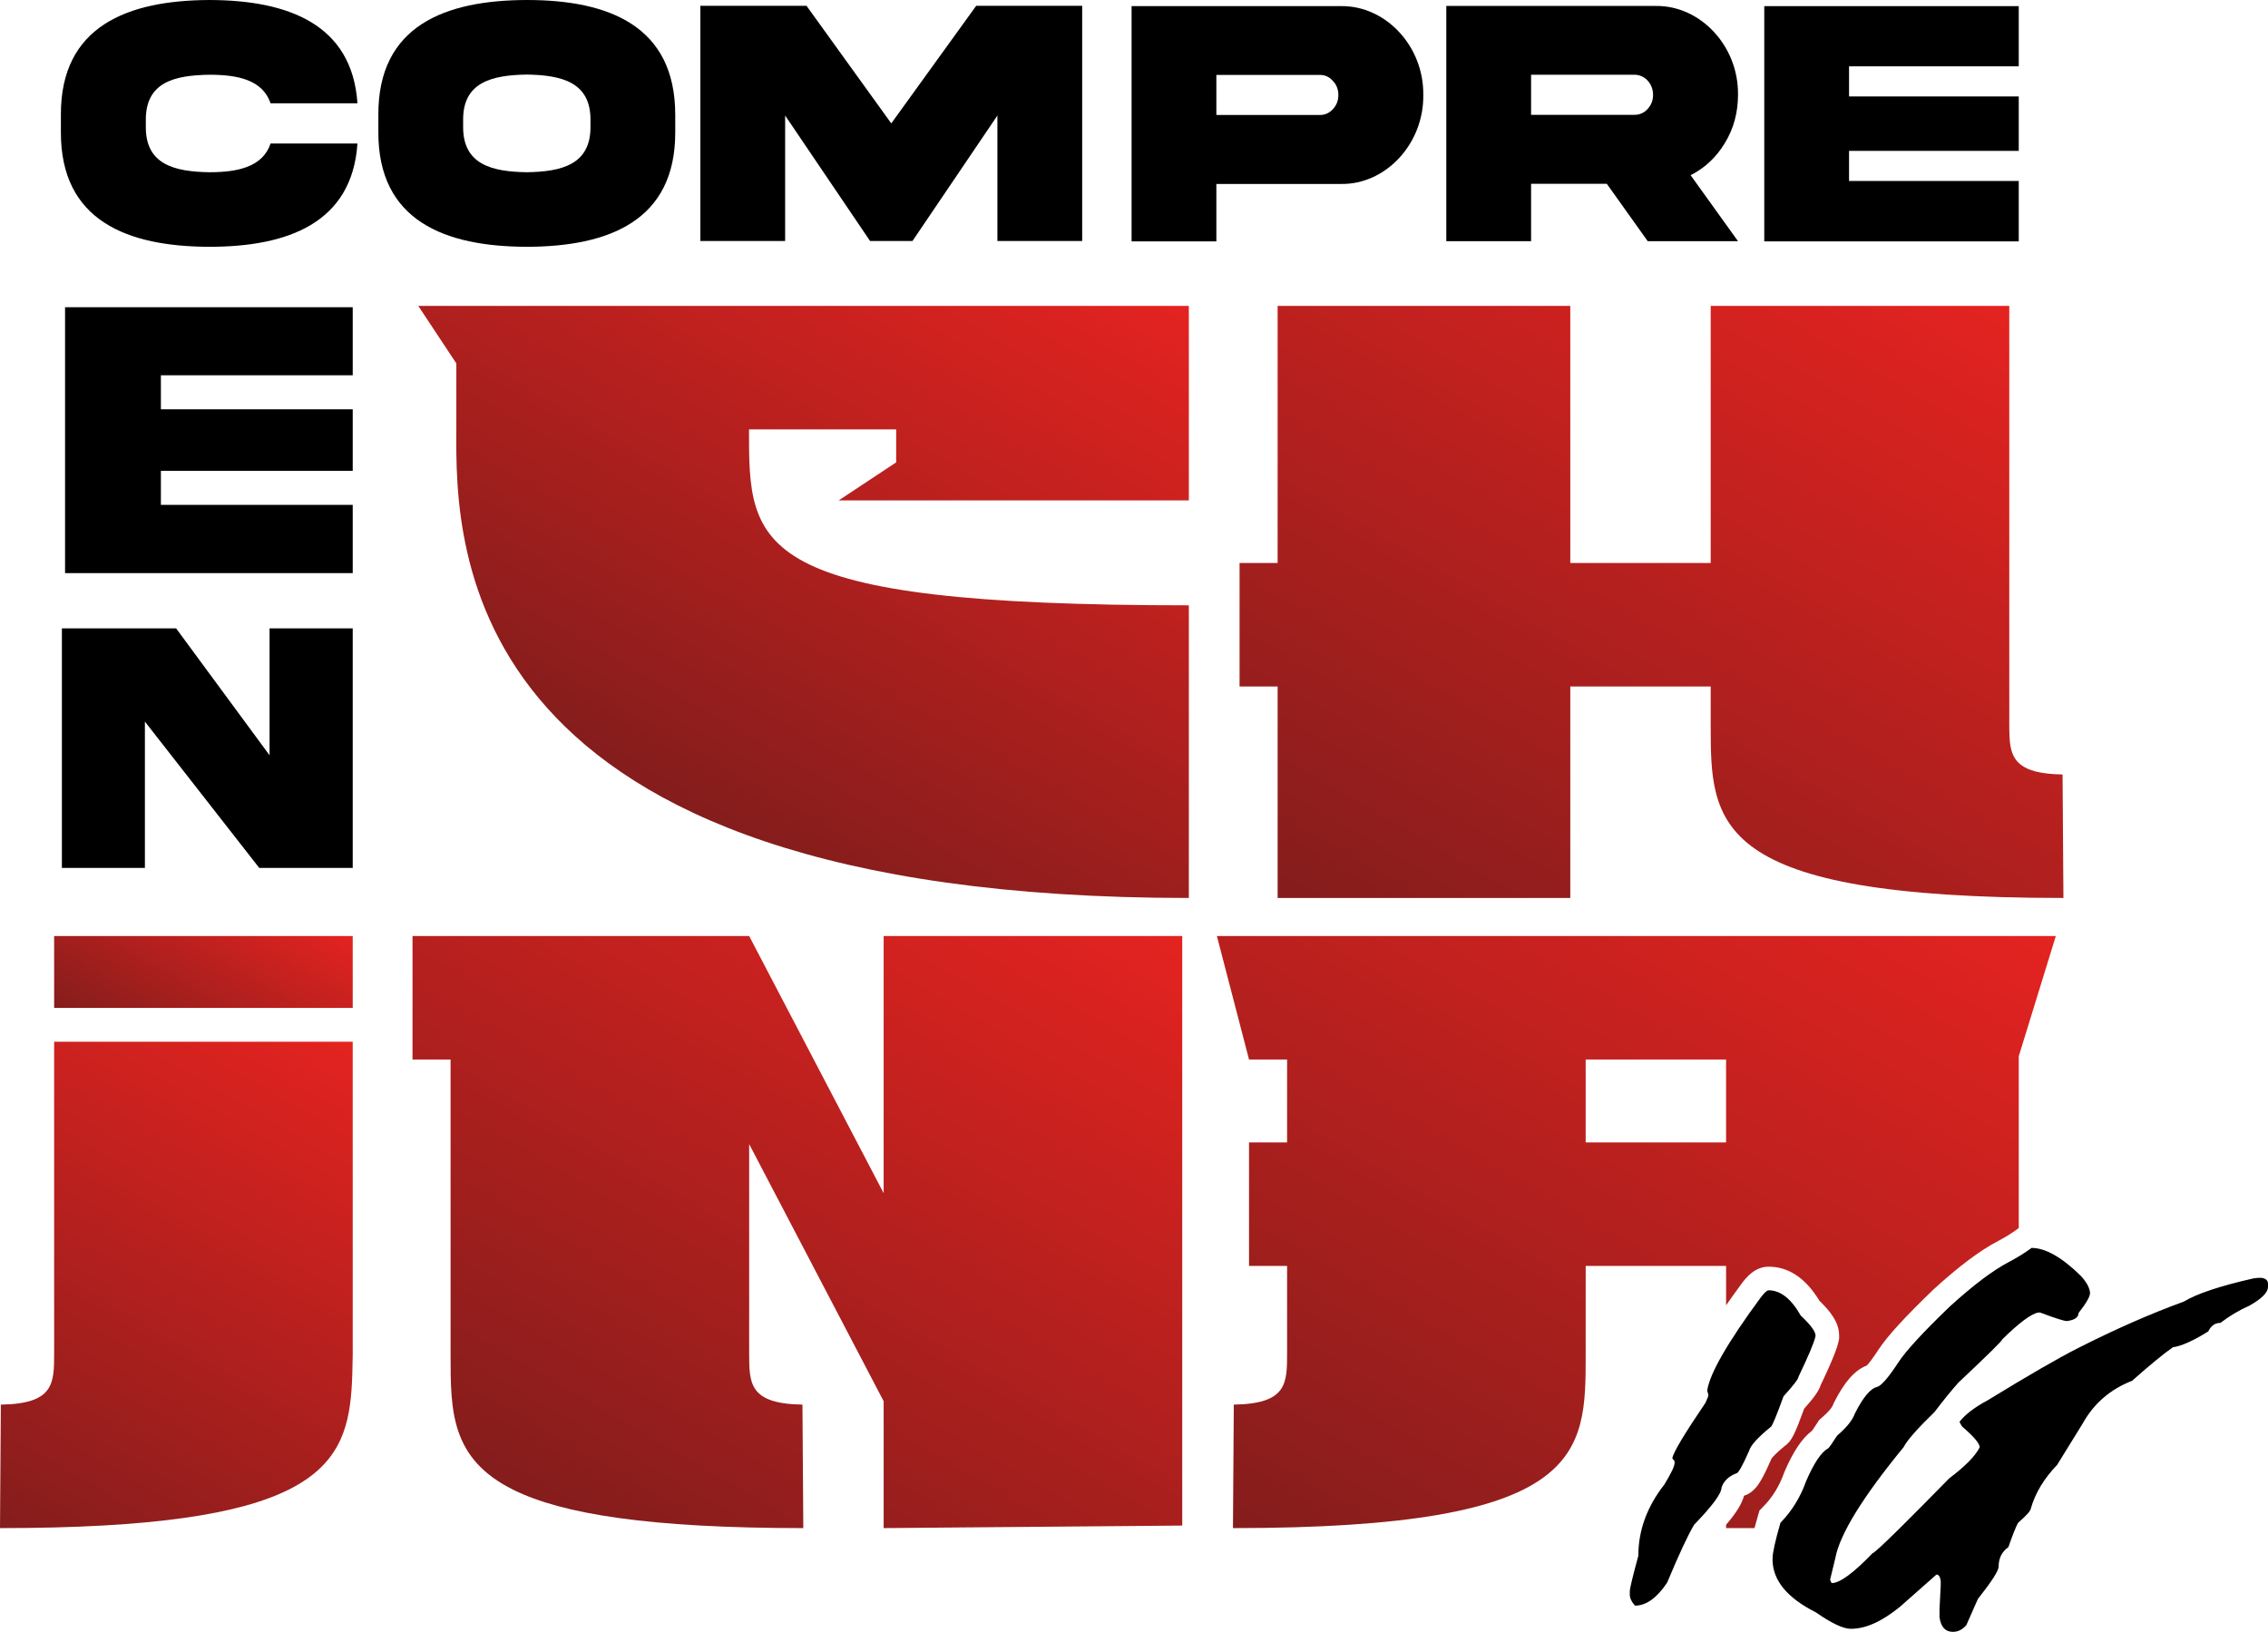 <?xml version="1.0" encoding="UTF-8"?>
<svg id="Layer_2" data-name="Layer 2" xmlns="http://www.w3.org/2000/svg" xmlns:xlink="http://www.w3.org/1999/xlink" viewBox="0 0 5000.84 3598.27">
  <defs>
    <style>
      .cls-1 {
        fill: url(#Degradado_sin_nombre_6-4);
      }

      .cls-2 {
        fill: url(#Degradado_sin_nombre_6-6);
      }

      .cls-3 {
        fill: url(#Degradado_sin_nombre_6-5);
      }

      .cls-4 {
        fill: url(#Degradado_sin_nombre_6-3);
      }

      .cls-5 {
        fill: url(#Degradado_sin_nombre_6-2);
      }

      .cls-6 {
        fill: url(#Degradado_sin_nombre_6);
      }
    </style>
    <linearGradient id="Degradado_sin_nombre_6" data-name="Degradado sin nombre 6" x1="1507.33" y1="1785.37" x2="2266.85" y2="469.83" gradientUnits="userSpaceOnUse">
      <stop offset="0" stop-color="#841d1c"/>
      <stop offset="1" stop-color="#e42320"/>
    </linearGradient>
    <linearGradient id="Degradado_sin_nombre_6-2" data-name="Degradado sin nombre 6" x1="2929.15" y1="3491.07" x2="3948.06" y2="1726.26" xlink:href="#Degradado_sin_nombre_6"/>
    <linearGradient id="Degradado_sin_nombre_6-3" data-name="Degradado sin nombre 6" x1="3184.19" y1="2191.98" x2="4152.82" y2="514.25" xlink:href="#Degradado_sin_nombre_6"/>
    <linearGradient id="Degradado_sin_nombre_6-4" data-name="Degradado sin nombre 6" x1="1353.94" y1="3414.11" x2="2251.78" y2="1859.01" xlink:href="#Degradado_sin_nombre_6"/>
    <linearGradient id="Degradado_sin_nombre_6-5" data-name="Degradado sin nombre 6" x1="52.28" y1="3399.7" x2="711.08" y2="2258.63" xlink:href="#Degradado_sin_nombre_6"/>
    <linearGradient id="Degradado_sin_nombre_6-6" data-name="Degradado sin nombre 6" x1="331.93" y1="2345.23" x2="565.16" y2="1941.25" xlink:href="#Degradado_sin_nombre_6"/>
  </defs>
  <g id="Capa_1" data-name="Capa 1">
    <rect x="3462.42" y="1513.77" width="309.6" height="0"/>
    <path d="M993.5,2987.18v-650.91h-83.92v-272.29h0v272.3h83.92v650.91c0,123.79,0,229.29,138.42,297.91-138.42-68.62-138.42-174.12-138.42-297.91Z"/>
    <polygon points="1948.42 3369.52 2075.07 3368.44 1948.42 3369.52 1948.42 3369.52"/>
    <path d="M1771.23,3369.52h0c-339.9,0-531.24-30.99-638.96-84.26,107.72,53.27,299.07,84.26,638.96,84.26Z"/>
    <path d="M4430.38,1593.97v-919.48h-658.37s658.37,0,658.37,0v919.48c0,39.87,0,71.84,24.59,91.63-24.59-19.79-24.59-51.77-24.59-91.63Z"/>
    <path class="cls-6" d="M1946.19,674.5h-1023.92l83.93,126.82v145.47c-1.87,261.12-1.87,1033.25,1615.15,1033.25v-645.31c-969.84,0-969.84-126.82-969.84-387.94h324.52v72.74l-126.82,83.93h772.14v-428.97h-675.16Z"/>
    <path class="cls-5" d="M3934.49,3245.84c19.58-45.59,39.14-74.77,61.21-91.2,2.13-3.08,5.7-8.37,11.37-17.19l4.08-6.35,5.72-4.93c20.26-17.46,23.8-26.09,23.83-26.17l2.57-6.06c23.26-46.52,46.08-72.53,73.2-83.09,3.63-3.93,11.95-13.91,26.48-36.24,19.57-29.48,57.78-71.17,120.41-131.4l.87-.82c56-50.94,102.24-85.54,141.57-105.95,16.3-8.64,30.69-17.56,42.57-26.43l2.91-2.17v-378.76l81.72-265.12h-1849.81l70.87,272.3h83.93v182.78h-83.93v272.3h83.93v192.1c0,67.14,0,111.91-117.51,113.77l-1.86,272.3c777.74,0,777.74-162.26,777.74-382.34v-195.83h309.6v86.86c10.43-14.98,21.68-30.71,34.01-47.47,9.35-12.39,28.41-37.66,59.72-37.66,44.17,0,81.87,25.29,112.09,75.19,22.89,22.2,43.43,46.86,43.43,76.63v6.58l-1.04,5.13c-2.55,12.55-9.24,33.92-39.35,96.93-4.32,13.32-13.87,26.99-36.75,52.7-20.53,56.18-27.81,72.1-43.05,82.36-19.26,15.9-26.63,24.55-29,27.67l-.17.67-1.64,3.52c-18.72,42.31-31.84,69.18-58.67,77.64-4.73,17.67-16.92,37.53-39.59,64.1v7.33h62.64c2.08-7.86,4.48-16.52,7.32-26.29l3.63-12.49,9.08-9.31c19.69-20.22,34.73-44.63,44.69-72.53l1.19-3.05ZM3805.94,2519.05h-309.6v-182.78h309.6v182.78Z"/>
    <rect x="2606.78" y="2063.97" width="0" height="1299.95"/>
    <rect x="2817.1" y="674.5" width="645.31" height="0"/>
    <polygon points="4547.88 1707.74 4547.88 1707.74 4548.34 1775.11 4547.88 1707.74"/>
    <polygon points="1651.87 2522.78 1801.51 2808.88 1651.87 2522.78 1651.87 2522.78"/>
    <polygon points="1948.41 2630.95 1806.91 2360.41 1948.41 2630.95 1948.41 2630.95"/>
    <polygon points="2733.18 1513.77 2733.18 1241.47 2817.1 1241.47 2817.1 1241.47 2733.18 1241.47 2733.18 1513.77 2817.1 1513.77 2817.1 1513.77 2733.18 1513.77"/>
    <path d="M0,3369.52l1.86-272.3h0l-1.86,272.3c677.34,0,761.93-124.87,775.01-304.09-13.08,179.23-97.67,304.09-775.01,304.09Z"/>
    <rect x="3462.42" y="1241.47" width="309.6" height="0"/>
    <path d="M461.75,164.8c64.21,0,117.37,11.97,134.84,62.92h191.57C776.39,52.88,634.41.39,461.75,0,281.95.77,133.55,57.12,134.26,253.18v37.83c-.71,196.44,147.69,252.8,327.49,253.18,172.66,0,314.64-52.49,326.41-227.71h-191.57c-17.12,50.94-70.63,63.29-134.84,63.29-76.35-1.16-141.27-16.6-140.2-101.12v-12.73c-1.07-85.29,63.85-99.96,140.2-101.12Z"/>
    <path d="M1488.88,291v-37.83C1488.88,57.12,1342.26,0,1161.76,0c-180.51.39-328.2,56.73-327.49,253.18v37.83c-.71,196.06,146.98,252.8,327.49,253.18,180.15-.38,327.84-57.12,327.12-253.18ZM1021.2,278.27v-12.74c-1.07-84.52,63.86-99.96,140.56-101.11,76.34,1.15,141.26,16.59,140.2,101.11v12.74c1.06,84.9-63.86,100.34-140.2,101.5-76.7-1.16-141.63-16.6-140.56-101.5Z"/>
    <polygon points="1731.2 254.73 1918.48 531.45 2011.95 531.45 2199.24 254.73 2199.24 531.45 2386.17 531.45 2386.17 12.74 2152.5 12.74 1965.22 272.09 1778.29 12.74 1544.27 12.74 1544.27 531.45 1731.2 531.45 1731.2 254.73"/>
    <path d="M3138.29,209.57c1.43-107.29-82.4-197.22-181.21-196.07h-461.98v518.71h186.93v-126.59h275.05c98.82,1.55,182.65-89.15,181.21-196.05ZM2938.88,240.83c-7.84,8.49-17.48,12.74-28.54,12.74h-228.31v-88.38h228.31c11.06,0,20.7,4.25,28.54,13.13,8.21,8.48,12.13,18.91,12.13,31.26s-3.92,22.39-12.13,31.26Z"/>
    <path d="M3375.97,405.24h166.95l90.26,126.59h199.05l-104.51-145.5c31.39-15.83,56.72-39.76,75.63-71.01,19.26-31.65,28.89-67.16,28.89-106.14,1.44-107.29-82.39-197.22-181.21-196.06h-461.98v518.71h186.93v-126.59ZM3375.97,164.8h227.95c22.83,0,41.03,19.69,41.03,44.39,0,11.96-3.92,22.38-12.13,31.26-7.84,8.49-17.48,12.73-28.9,12.73h-227.95v-88.38Z"/>
    <polygon points="4451.26 399.07 4077.05 399.07 4077.05 332.69 4451.26 332.69 4451.26 212.66 4077.05 212.66 4077.05 146.27 4451.26 146.27 4451.26 13.51 3890.12 13.51 3890.12 532.22 4451.26 532.22 4451.26 399.07"/>
    <path class="cls-4" d="M4430.38,1593.98v-919.48h-658.37v566.98h0s-309.6,0-309.6,0h0s0,0,0,0v-566.98h-645.31v566.98h0s-83.92,0-83.92,0v272.29h83.92v466.27h645.31v-466.27h0s309.6,0,309.6,0h0s0,0,0,0v83.93c0,220.08,0,382.34,777.73,382.34l-1.4-204.93-.46-67.37c-47.73-.76-76.07-8.59-92.9-22.13-24.59-19.79-24.59-51.76-24.59-91.63Z"/>
    <polygon points="3462.41 1980.04 2817.1 1980.04 2817.1 1513.77 2817.1 1513.77 2817.1 1980.04 3462.42 1980.04 3462.42 1513.77 3462.41 1513.77 3462.41 1980.04"/>
    <rect x="3462.41" y="674.5" width="0" height="566.98"/>
    <path d="M3772.01,1597.7v-83.93h0v83.93c0,220.08,0,382.34,777.74,382.34l-1.41-204.93,1.4,204.93c-777.73,0-777.73-162.26-777.73-382.34Z"/>
    <rect x="3772.01" y="674.5" width="0" height="566.98"/>
    <path d="M4547.88,1707.74c-47.73-.76-76.07-8.59-92.9-22.13,16.83,13.54,45.17,21.38,92.9,22.13h0Z"/>
    <polygon points="2606.78 3363.93 2606.78 3363.92 2075.07 3368.44 2606.78 3363.93"/>
    <polygon points="1801.51 2808.88 1948.41 3089.76 1948.41 3369.52 1948.42 3369.52 1948.42 3089.76 1801.51 2808.88"/>
    <polygon points="1948.42 2063.97 2606.78 2063.97 2606.78 2063.97 1948.41 2063.97 1948.41 2630.95 1948.42 2630.95 1948.42 2063.97"/>
    <path d="M1651.87,2983.45c0,67.14,0,111.9,117.5,113.76l1.87,272.3h0l-1.87-272.3c-117.5-1.86-117.5-46.62-117.5-113.76v-460.67h0s0,460.67,0,460.67Z"/>
    <polygon points="1806.91 2360.41 1651.87 2063.97 909.58 2063.97 909.58 2063.97 1651.87 2063.97 1806.91 2360.41"/>
    <path class="cls-1" d="M1948.42,2063.97v566.98h0s0,0,0,0l-141.5-270.54-155.05-296.44h-742.29v272.29h83.92v650.91c0,123.8,0,229.3,138.42,297.91.11.06.23.11.35.17,107.72,53.27,299.07,84.26,638.96,84.26l-1.87-272.3c-117.5-1.86-117.5-46.62-117.5-113.76v-460.67h0s0,0,0,0l149.64,286.1,146.91,280.88v279.76l126.66-1.08,531.71-4.52v-1299.95h-658.37Z"/>
    <path d="M1132.27,3285.26c-.11-.06-.23-.11-.35-.17.11.06.23.11.35.17Z"/>
    <path class="cls-3" d="M777.73,2297.11H119.37v686.34c0,67.14,0,111.9-117.51,113.76L0,3369.52c677.34,0,761.93-124.87,775.01-304.09,1.83-25.08,2.26-51.23,2.72-78.25v-690.07Z"/>
    <path d="M119.36,2983.45c0,67.14,0,111.9-117.51,113.76h0c117.51-1.86,117.51-46.62,117.51-113.76v-686.34h658.36v690.07c-.46,27.02-.89,53.16-2.72,78.25,1.83-25.08,2.26-51.23,2.72-78.25v-690.07H119.36v686.34Z"/>
    <polygon points="119.37 2063.98 777.73 2063.98 777.73 2063.97 119.36 2063.97 119.36 2222.5 119.37 2222.5 119.37 2063.98"/>
    <rect class="cls-2" x="119.37" y="2063.98" width="658.36" height="158.53"/>
    <polygon points="777.73 827.5 777.73 677.44 143.45 677.44 143.45 1263.74 777.73 1263.74 777.73 1113.24 354.75 1113.24 354.75 1038.21 777.73 1038.21 777.73 902.54 354.75 902.54 354.75 827.5 777.73 827.5"/>
    <polygon points="136.47 1913.84 319.49 1913.84 319.49 1591.12 571.66 1913.84 777.73 1913.84 777.73 1385.53 594.37 1385.53 594.37 1665.41 388.3 1385.53 136.47 1385.53 136.47 1913.84"/>
    <path d="M4038.58,3470.46c-1.59,4.78-2.68,9.05-3.31,12.86h0c.63-3.81,1.72-8.08,3.31-12.86Z"/>
    <path d="M3828.8,3248.57c4.03,0,13.32-16.46,27.88-49.38,3.14-11.87,19.15-29.56,48.04-53.08,2.91-1.57,12.21-23.96,27.88-67.19,21.95-24.18,32.92-38.51,32.92-43,22.39-46.58,34.93-76.48,37.62-89.69v-1.34c0-8.95-10.87-23.62-32.59-44.01-21.06-37.17-44.68-55.76-70.88-55.76-3.59,0-9.52,5.49-17.8,16.46-73.02,99.21-112.21,167.52-117.58,204.91,1.79,5.37,2.69,8.74,2.69,10.08,0,1.57-2.13,7.05-6.38,16.46-46.81,68.98-71.21,109.85-73.23,122.61l5.04,6.39v3.69c0,7.17-7.62,23.18-22.84,48.04-38.07,48.6-57.11,100.9-57.11,156.88-12.54,45.91-18.81,72-18.81,78.27v7.39c0,7.61,3.81,15.67,11.42,24.19,24.64,0,48.26-16.91,70.88-50.73,25.53-61.14,45.35-103.69,59.46-127.65,40.31-41.66,60.46-68.97,60.46-81.97,4.7-14.33,15.68-24.86,32.92-31.57Z"/>
    <path d="M4034.72,3487.76h0c.89,5.38,2.69,10.31,5.38,14.78,4.76,0,10.4-1.6,16.87-4.7-6.47,3.1-12.11,4.7-16.87,4.7-2.69-4.48-4.49-9.41-5.38-14.78Z"/>
    <path d="M4202.35,3369.52h0c-5.72,5.69-11.09,11-16.13,15.96,5.04-4.96,10.41-10.28,16.13-15.96Z"/>
    <path d="M4034.72,3487.76c.1-1.39.3-2.88.55-4.43h0c-.25,1.55-.46,3.04-.55,4.43h0Z"/>
    <polygon points="4202.35 3369.52 4202.35 3369.52 4189.15 3369.52 4189.15 3369.52 4202.35 3369.52"/>
    <path d="M4984.72,2817.58c-6.05,0-11.42.45-16.13,1.34-73.9,16.8-124.97,33.82-153.18,51.06-73.9,26.87-152.29,61.36-235.15,103.46-41.21,20.83-107.05,58.9-197.53,114.21-28.44,15.23-49.04,30.91-61.81,47.03,0,1.8,1.79,5.37,5.38,10.75,25.53,21.94,38.51,37.17,38.97,45.69-9.64,19.26-32.03,42.1-67.19,68.53-45.46,46.4-81.75,83-108.94,109.86h13.21c-5.71,5.69-11.08,11-16.13,15.97,5.04-4.96,10.41-10.28,16.13-15.96h-13.21c-37.11,36.66-57.26,55.16-60.36,55.41-42.11,43.89-72.12,65.84-90.03,65.84-1.41-2.36-2.57-4.84-3.49-7.45-.25,1.55-.46,3.04-.55,4.43.89,5.37,2.69,10.31,5.38,14.78,4.76,0,10.4-1.6,16.87-4.7-6.47,3.1-12.11,4.7-16.87,4.7-2.69-4.48-4.49-9.41-5.38-14.78h0c.1-1.39.3-2.89.55-4.44l11.55-47.64c9.85-52.63,60.01-134.15,150.49-244.55,7.84-15.23,30.68-41.2,68.53-77.94,19.7-25.97,37.17-47.48,52.4-64.5,64.5-60.69,96.75-92.49,96.75-95.4,37.17-36.5,63.6-56.21,79.28-59.12h4.03c33.36,12.54,53.07,18.81,59.12,18.81,17.02-2.24,25.53-8.06,25.53-17.47,17.01-21.72,25.53-36.5,25.53-44.35-.67-11.2-7.39-23.74-20.15-37.62-41.88-41.2-78.16-61.81-108.84-61.81-14.11,10.53-30.69,20.83-49.72,30.91-34.94,18.14-78.38,50.84-130.34,98.09-58.45,56.21-96.07,96.98-112.87,122.28-21.73,33.37-37.4,51.74-47.03,55.09-15.01,3.14-31.58,22.84-49.72,59.12-4.93,14.11-17.92,30.23-38.97,48.37-12.09,18.81-18.81,28.22-20.16,28.22-15.23,8.74-31.35,32.92-48.37,72.56-12.55,35.16-31.35,65.62-56.43,91.37-11.65,40.09-17.47,66.51-17.47,79.27v1.35c0,45.91,31.8,84.87,95.4,116.9,34.94,24.19,60.46,36.28,76.59,36.28h1.35c32.02,0,67.85-16.12,107.49-48.38l80.62-71.21c5.15,0,8.28,4.93,9.41,14.78v8.06c0,3.81-.9,21.73-2.69,53.75v17.47c2.91,21.5,12.77,32.25,29.56,32.25,11.2,0,21.05-4.93,29.56-14.78l25.53-57.77c30.46-38.51,45.69-62.26,45.69-71.22,0-18.58,7.17-32.92,21.5-43,9.85-28.22,17.01-46.14,21.5-53.75,18.81-16.35,28.22-27.1,28.22-32.25,9.85-33.81,29.11-65.61,57.78-95.4l56.44-91.37c24.4-43.89,60.68-75.25,108.83-94.06,39.41-34.94,69.42-59.57,90.03-73.91,19.03-2.68,45.01-14.33,77.93-34.94,6.05-12.54,15-18.81,26.87-18.81,19.49-15,40.53-27.55,63.16-37.62,27.76-15.46,41.65-29.34,41.65-41.66v-6.72c0-8.06-5.38-12.54-16.12-13.43Z"/>
  </g>
</svg>
